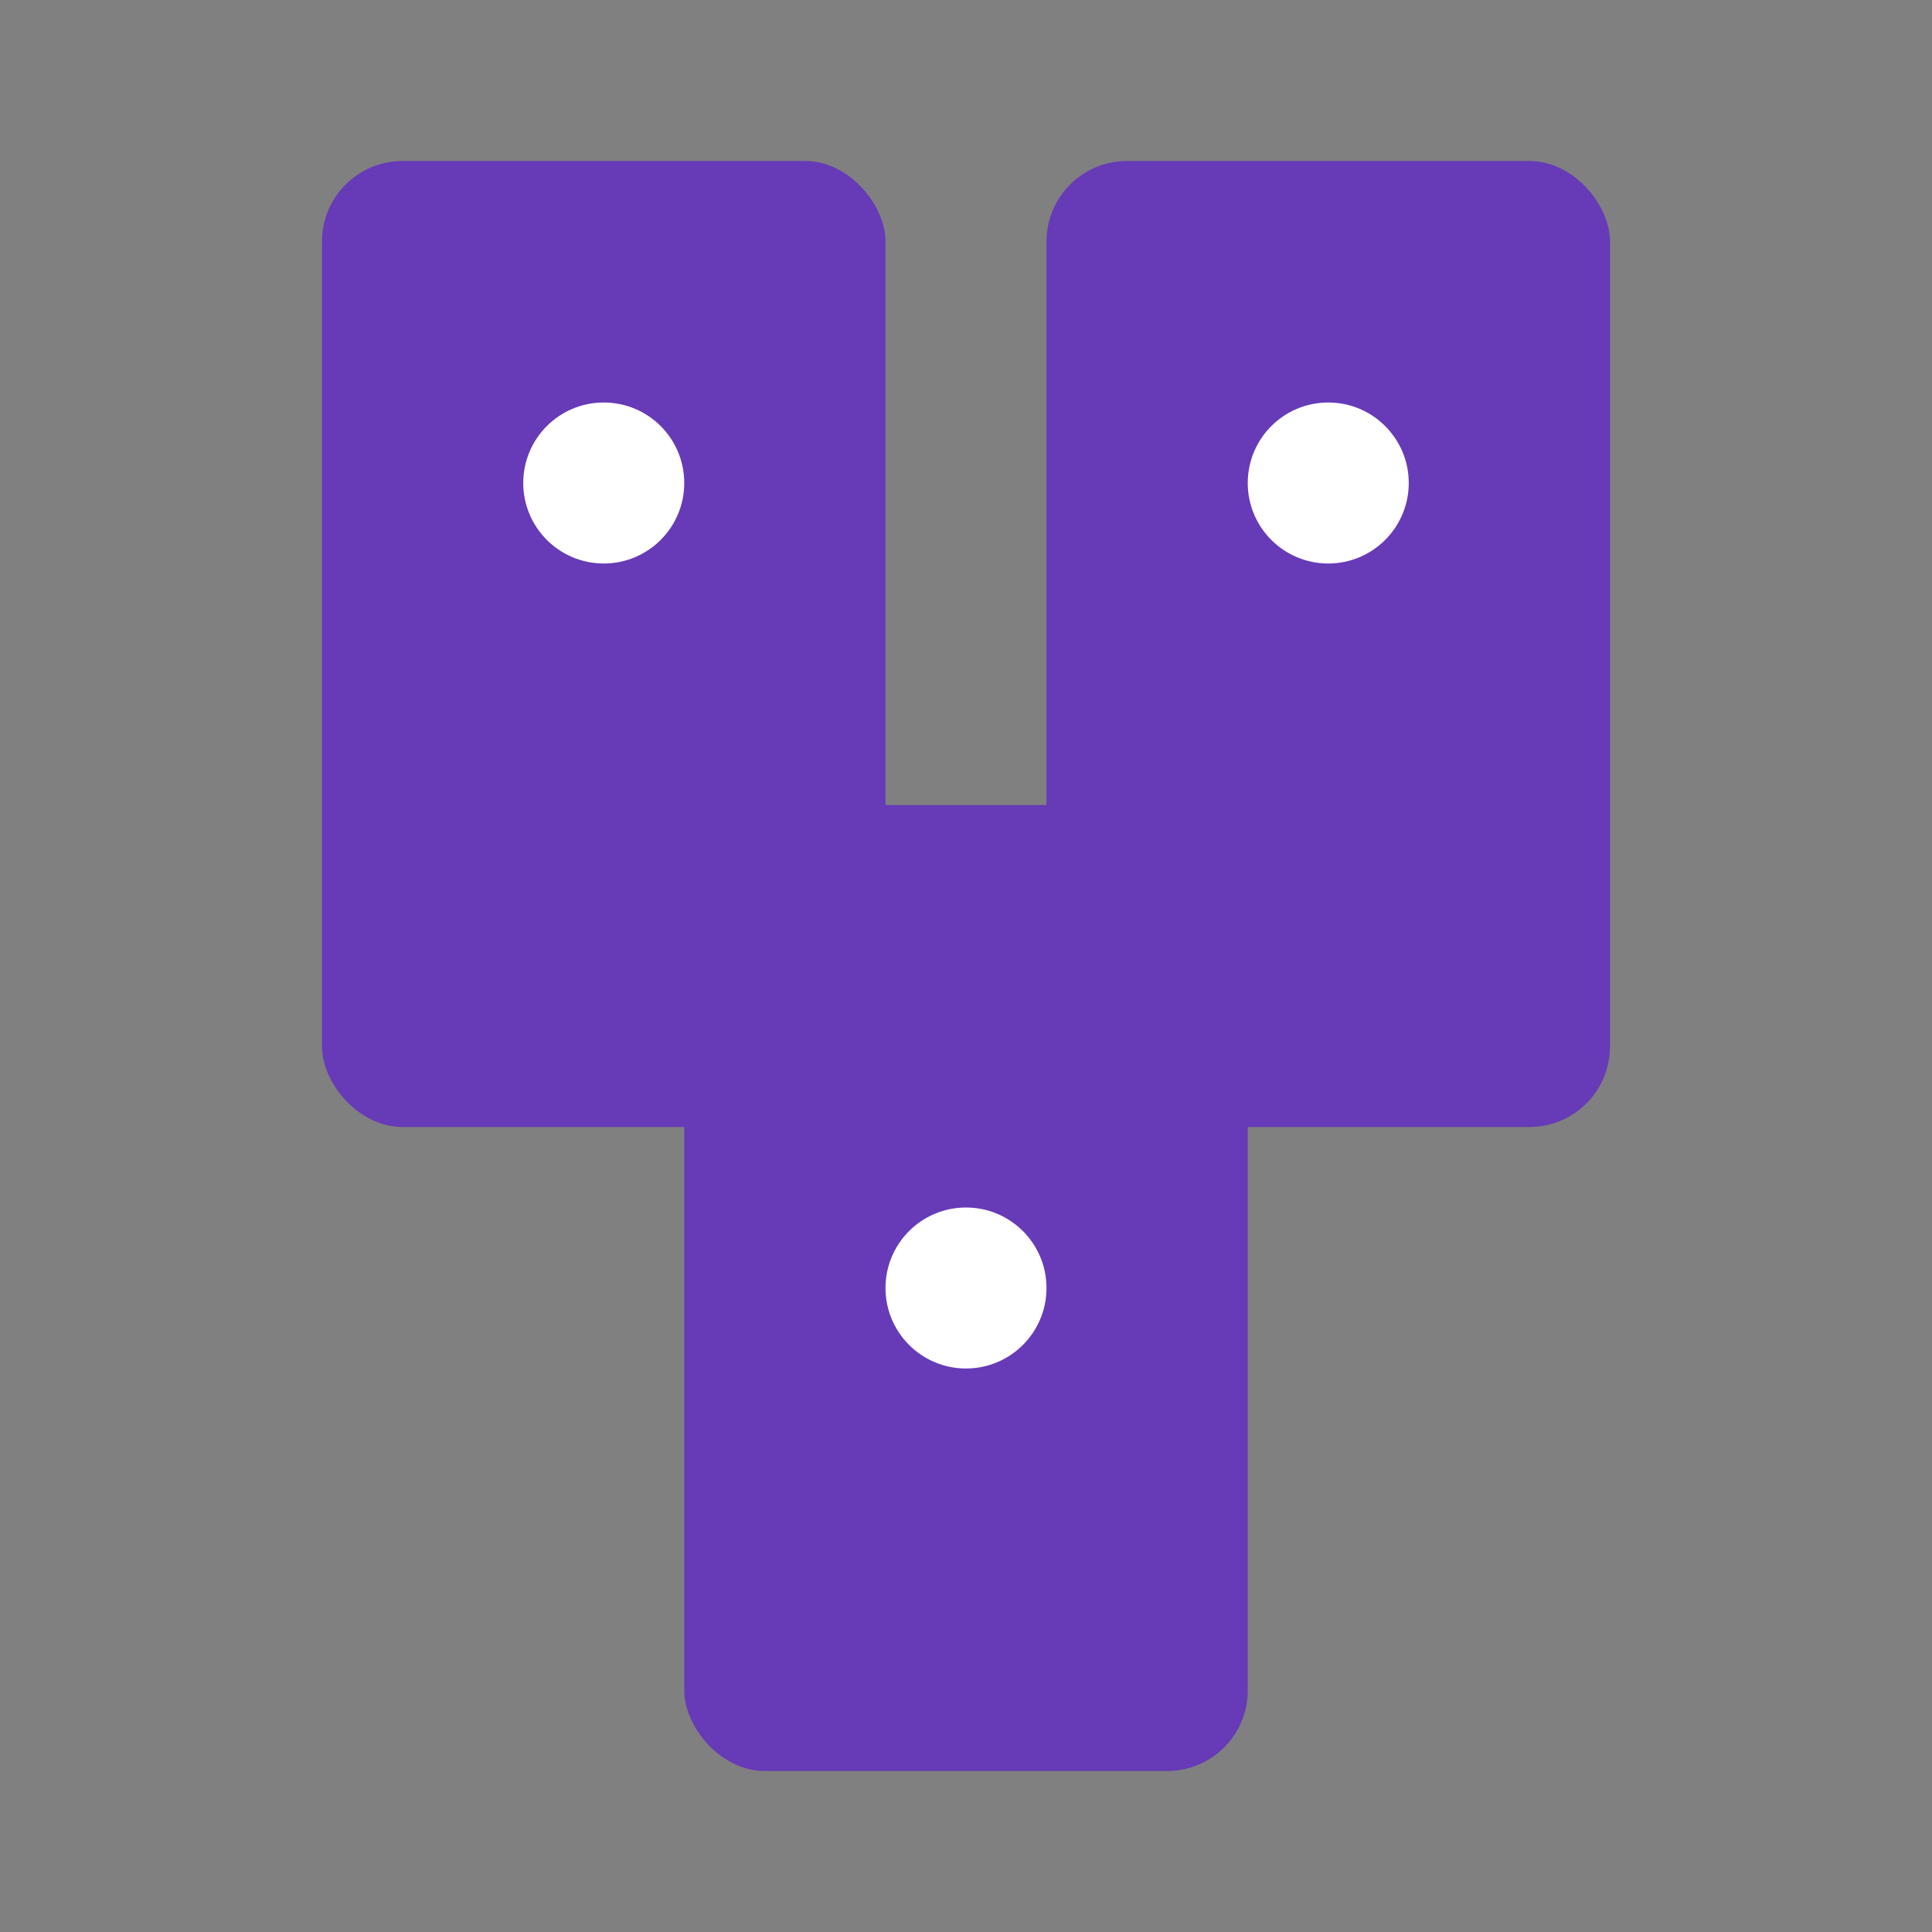 <svg width="24" height="24" xmlns="http://www.w3.org/2000/svg">
  <rect width="100%" height="100%" fill="#808080" stroke="none"/>
  <!-- 塔罗牌图标 - 激活状态 -->
  <rect x="4" y="2" width="7" height="12" rx="1" fill="#673AB7"/>
  <rect x="13" y="2" width="7" height="12" rx="1" fill="#673AB7"/>
  <rect x="8.5" y="10" width="7" height="12" rx="1" fill="#673AB7"/>
  
  <!-- 星星装饰 -->
  <circle cx="7.5" cy="6" r="1" fill="#FFFFFF"/>
  <circle cx="16.5" cy="6" r="1" fill="#FFFFFF"/>
  <circle cx="12" cy="16" r="1" fill="#FFFFFF"/>
</svg>